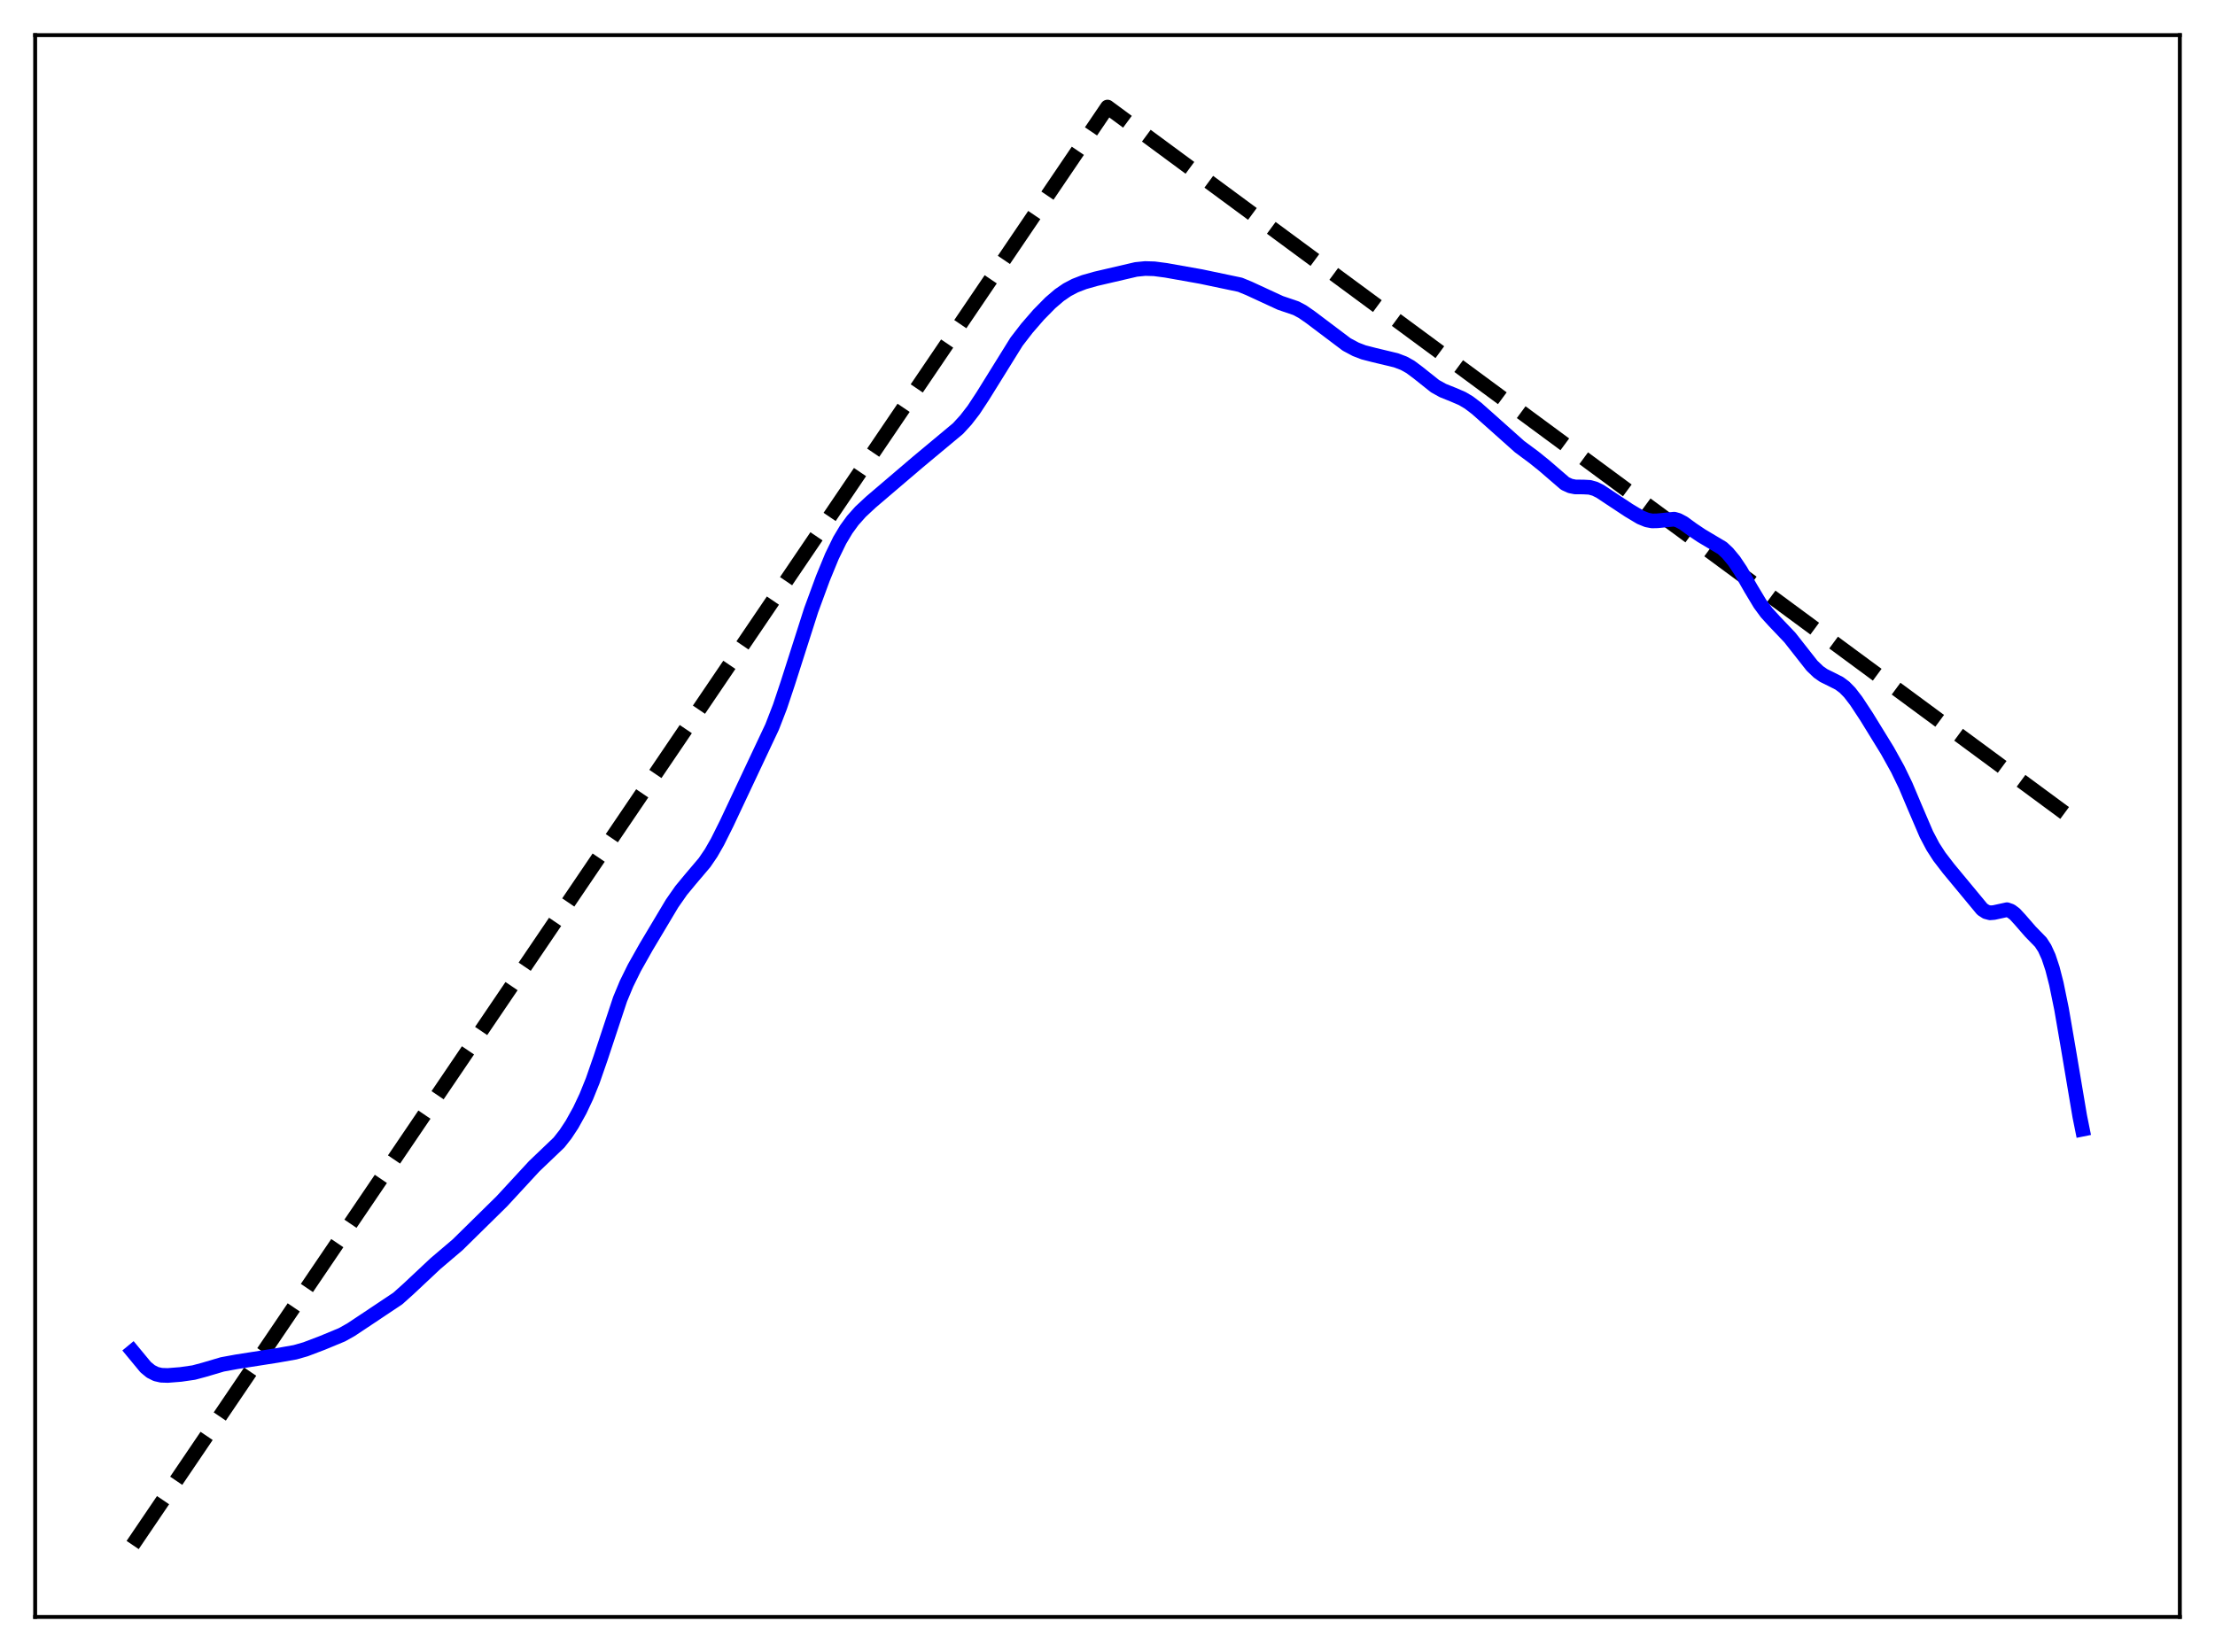 <?xml version="1.0" encoding="utf-8" standalone="no"?>
<!DOCTYPE svg PUBLIC "-//W3C//DTD SVG 1.1//EN"
  "http://www.w3.org/Graphics/SVG/1.1/DTD/svg11.dtd">
<svg xmlns:xlink="http://www.w3.org/1999/xlink" width="453.6pt" height="338.4pt" viewBox="0 0 453.6 338.4" xmlns="http://www.w3.org/2000/svg" version="1.1">
 <defs>
  <style type="text/css">*{stroke-linejoin: round; stroke-linecap: butt}</style>
 </defs>
 <g id="figure_1">
  <g id="patch_1">
   <path d="M 0 338.4 
L 453.6 338.4 
L 453.6 0 
L 0 0 
z
" style="fill: #ffffff"/>
  </g>
  <g id="axes_1">
   <g id="patch_2">
    <path d="M 7.2 331.2 
L 446.4 331.2 
L 446.4 7.2 
L 7.2 7.2 
z
" style="fill: #ffffff"/>
   </g>
   <g id="matplotlib.axis_1"/>
   <g id="matplotlib.axis_2"/>
   <g id="line2d_1">
    <path d="M 27.164 316.472 
L 206.304 52.167 
L 226.8 21.927 
L 426.436 169.2 
L 426.436 169.2 
" clip-path="url(#pdec5e16fe8)" style="fill: none; stroke-dasharray: 11.1,4.8; stroke-dashoffset: 0; stroke: #000000; stroke-width: 3"/>
   </g>
   <g id="line2d_2">
    <path d="M 27.164 276.823 
L 29.825 280.041 
L 30.89 280.917 
L 31.955 281.451 
L 33.02 281.697 
L 34.351 281.742 
L 37.012 281.531 
L 39.674 281.147 
L 41.804 280.576 
L 45.53 279.476 
L 48.458 278.939 
L 56.71 277.646 
L 60.436 276.989 
L 62.566 276.379 
L 66.026 275.062 
L 70.019 273.408 
L 71.882 272.363 
L 75.343 270.063 
L 81.465 265.975 
L 83.594 264.066 
L 89.184 258.824 
L 93.709 254.977 
L 102.759 246.075 
L 109.414 238.867 
L 114.471 234.038 
L 115.802 232.345 
L 117.133 230.327 
L 118.73 227.45 
L 120.061 224.627 
L 121.392 221.335 
L 122.989 216.734 
L 126.982 204.68 
L 128.313 201.478 
L 129.91 198.236 
L 132.305 193.986 
L 137.629 185.064 
L 139.492 182.396 
L 141.356 180.14 
L 144.284 176.687 
L 145.615 174.733 
L 146.945 172.407 
L 148.809 168.668 
L 158.125 148.889 
L 159.722 144.762 
L 161.319 139.977 
L 166.111 124.987 
L 168.506 118.475 
L 170.369 113.941 
L 171.967 110.666 
L 173.297 108.436 
L 174.628 106.608 
L 176.225 104.816 
L 178.355 102.835 
L 187.937 94.661 
L 196.189 87.782 
L 197.786 86.038 
L 199.383 83.974 
L 201.247 81.141 
L 208.167 69.998 
L 210.297 67.235 
L 212.692 64.473 
L 215.088 62.036 
L 216.951 60.441 
L 218.548 59.348 
L 220.145 58.511 
L 222.009 57.787 
L 224.404 57.108 
L 232.656 55.187 
L 234.519 55.002 
L 236.383 55.057 
L 238.778 55.372 
L 245.965 56.65 
L 253.951 58.327 
L 255.814 59.094 
L 262.202 62.046 
L 265.396 63.131 
L 266.727 63.837 
L 268.324 64.942 
L 275.777 70.561 
L 277.641 71.557 
L 279.238 72.171 
L 281.367 72.719 
L 285.892 73.805 
L 287.489 74.413 
L 288.82 75.153 
L 290.417 76.347 
L 293.878 79.103 
L 295.475 79.991 
L 297.604 80.846 
L 299.468 81.651 
L 300.799 82.443 
L 302.396 83.655 
L 305.324 86.255 
L 311.18 91.485 
L 314.108 93.656 
L 316.237 95.371 
L 320.496 99.043 
L 321.561 99.536 
L 322.625 99.748 
L 324.223 99.75 
L 325.553 99.823 
L 326.618 100.119 
L 327.683 100.647 
L 329.546 101.884 
L 333.539 104.525 
L 335.935 105.958 
L 337.265 106.502 
L 338.33 106.702 
L 339.395 106.679 
L 342.855 106.34 
L 343.654 106.569 
L 344.719 107.131 
L 346.582 108.488 
L 348.445 109.736 
L 352.704 112.271 
L 353.769 113.265 
L 355.1 114.86 
L 356.431 116.853 
L 358.56 120.57 
L 360.423 123.67 
L 361.754 125.481 
L 363.351 127.238 
L 366.545 130.593 
L 368.409 132.968 
L 371.071 136.352 
L 372.401 137.631 
L 373.466 138.373 
L 375.063 139.159 
L 376.66 139.97 
L 377.725 140.765 
L 378.79 141.85 
L 380.121 143.578 
L 382.25 146.817 
L 386.509 153.742 
L 388.639 157.58 
L 390.236 160.886 
L 392.099 165.298 
L 394.495 170.888 
L 395.825 173.411 
L 397.156 175.473 
L 399.02 177.899 
L 405.94 186.255 
L 406.739 186.768 
L 407.537 186.979 
L 408.336 186.916 
L 410.998 186.336 
L 411.796 186.613 
L 412.595 187.208 
L 413.66 188.362 
L 415.789 190.812 
L 417.919 193 
L 418.717 194.231 
L 419.516 195.982 
L 420.314 198.388 
L 421.113 201.504 
L 422.177 206.701 
L 423.508 214.44 
L 425.904 228.664 
L 426.436 231.3 
L 426.436 231.3 
" clip-path="url(#pdec5e16fe8)" style="fill: none; stroke: #0000ff; stroke-width: 3; stroke-linecap: square"/>
   </g>
   <g id="patch_3">
    <path d="M 7.2 331.2 
L 7.2 7.2 
" style="fill: none; stroke: #000000; stroke-width: 0.8; stroke-linejoin: miter; stroke-linecap: square"/>
   </g>
   <g id="patch_4">
    <path d="M 446.4 331.2 
L 446.4 7.2 
" style="fill: none; stroke: #000000; stroke-width: 0.8; stroke-linejoin: miter; stroke-linecap: square"/>
   </g>
   <g id="patch_5">
    <path d="M 7.2 331.2 
L 446.4 331.2 
" style="fill: none; stroke: #000000; stroke-width: 0.8; stroke-linejoin: miter; stroke-linecap: square"/>
   </g>
   <g id="patch_6">
    <path d="M 7.2 7.2 
L 446.4 7.2 
" style="fill: none; stroke: #000000; stroke-width: 0.8; stroke-linejoin: miter; stroke-linecap: square"/>
   </g>
  </g>
 </g>
 <defs>
  <clipPath id="pdec5e16fe8">
   <rect x="7.2" y="7.2" width="439.2" height="324"/>
  </clipPath>
 </defs>
</svg>
